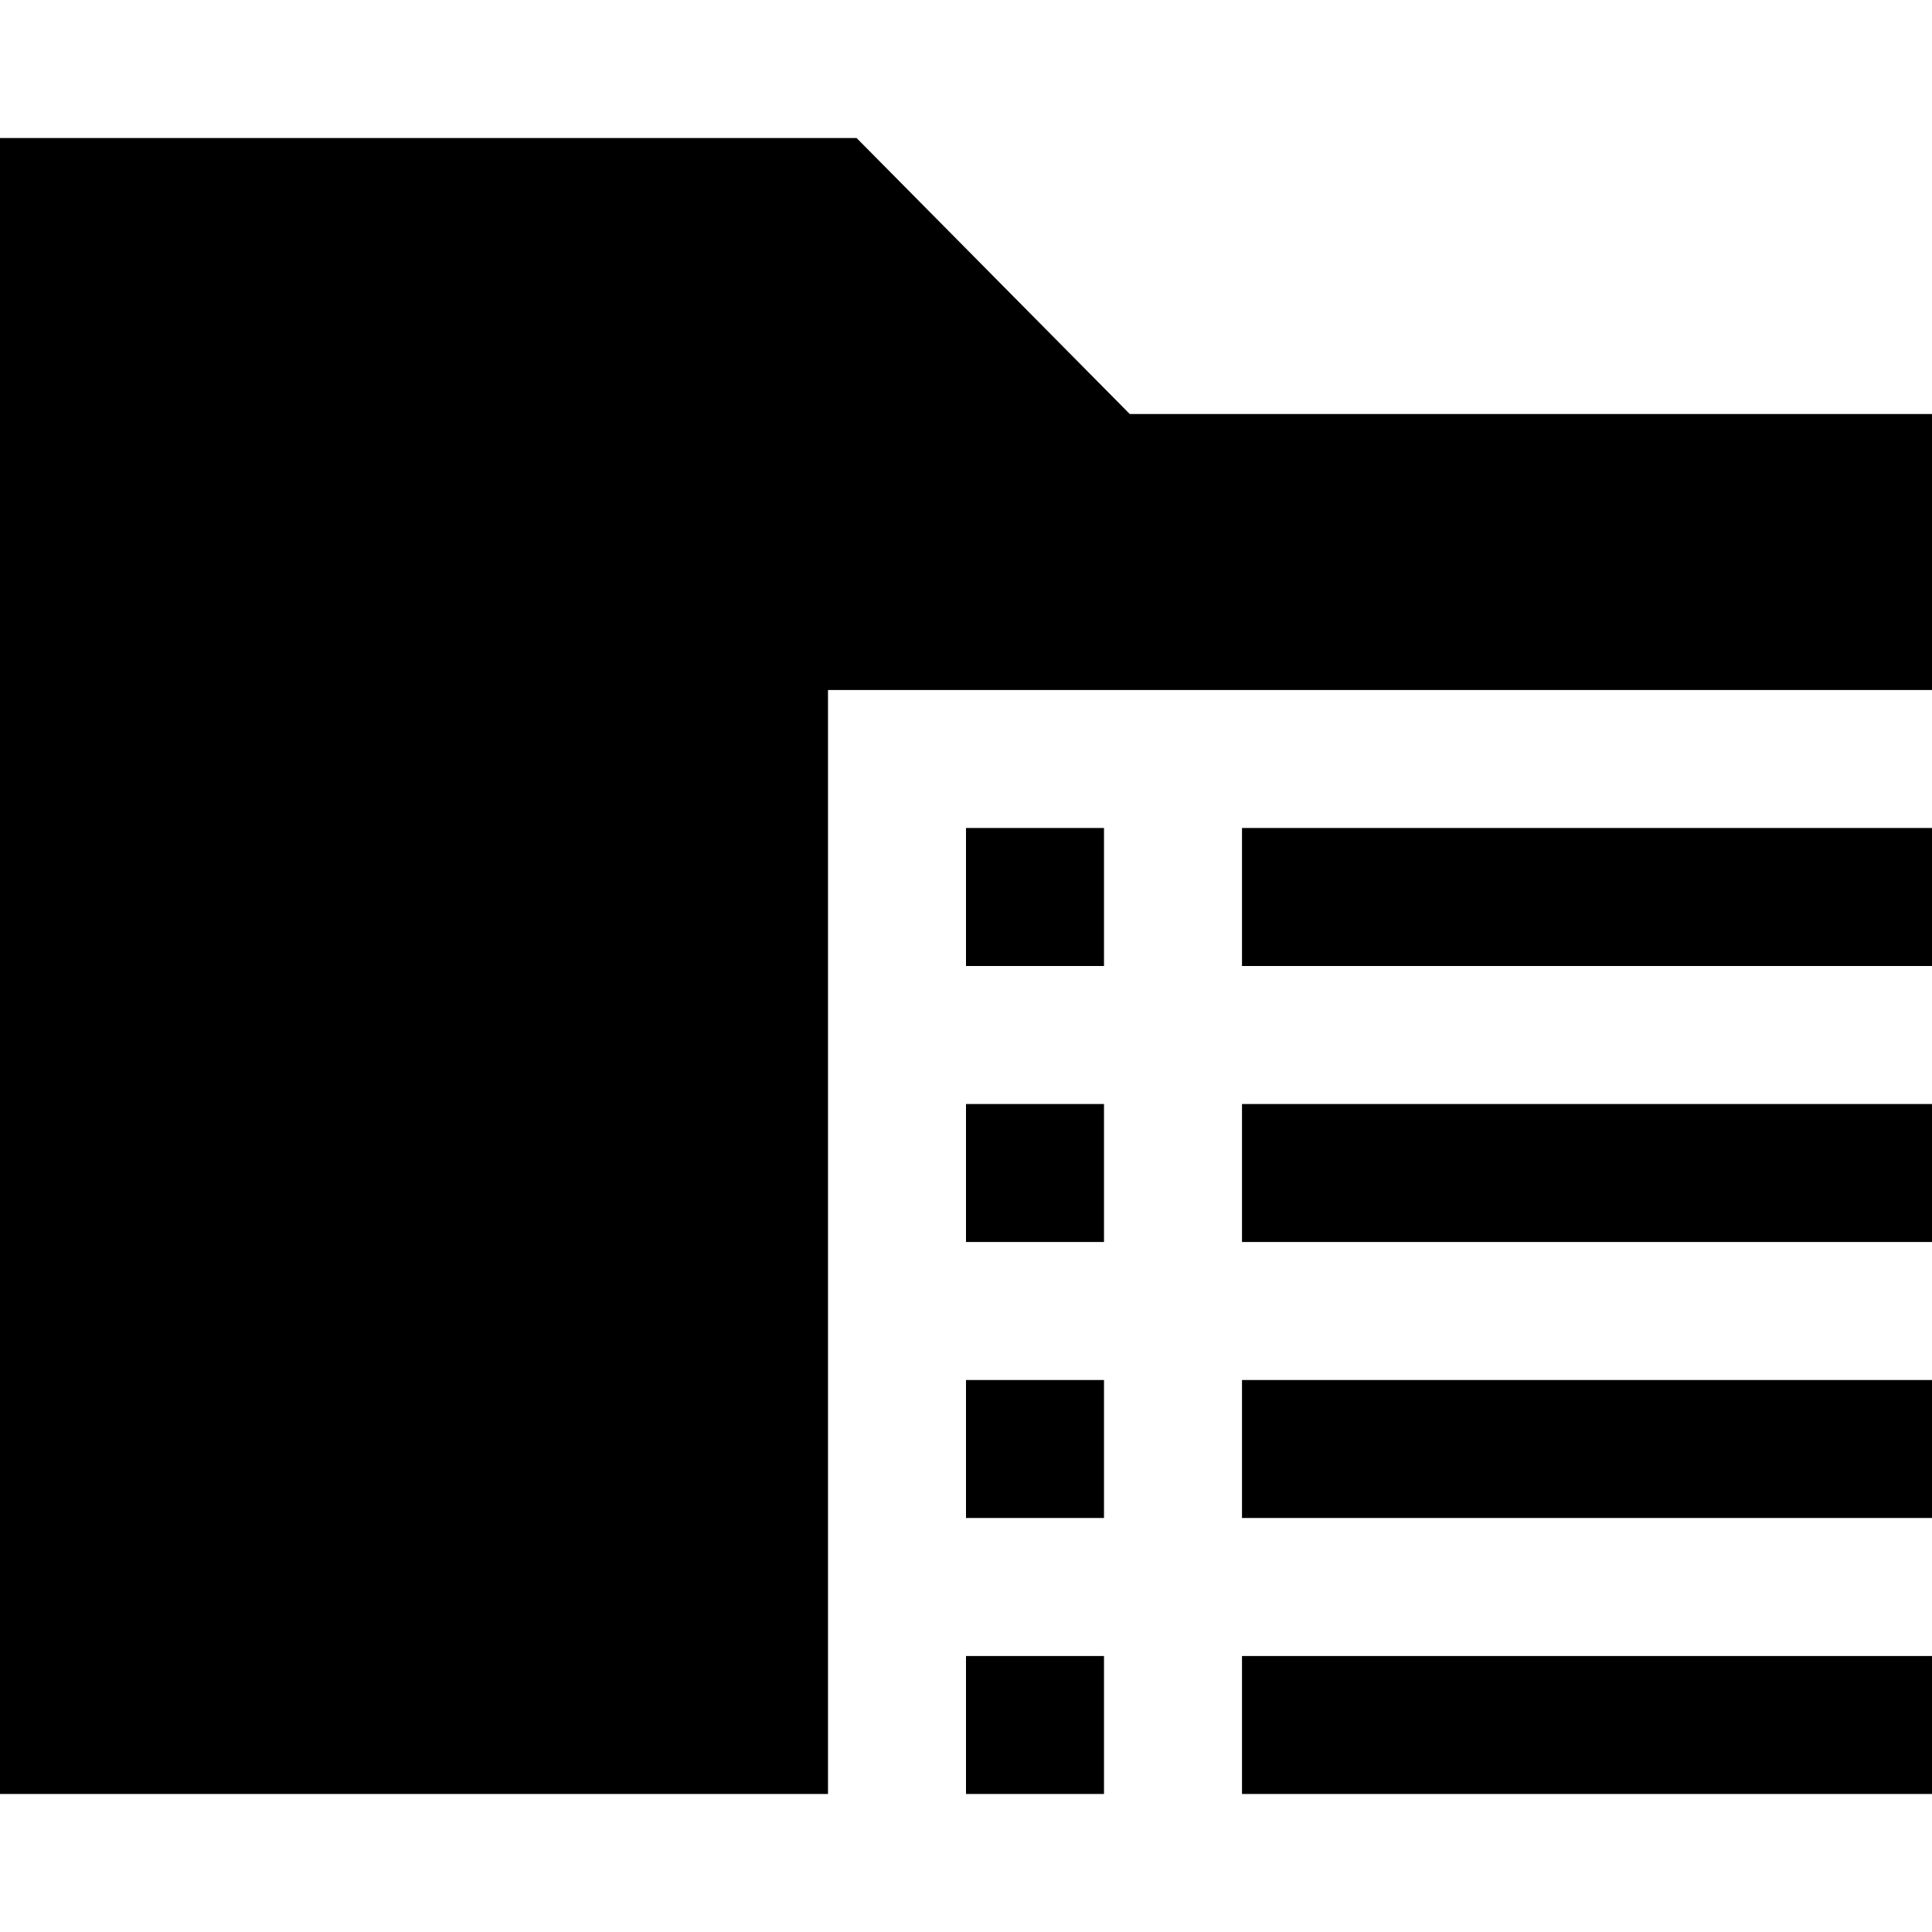 <svg xmlns="http://www.w3.org/2000/svg" viewBox="0 0 448 448"><path d="M256 224h-32v-32h32v32zm32 0h160v-32H288v32zm-32 32h-32v32h32v-32zm32 32h160v-32H288v32zm-32 32h-32v32h32v-32zm32 32h160v-32H288v32zm-32 32h-32v32h32v-32zm32 32h160v-32H288v32zm-96 0H0V32h198.625l63.344 64H448v64H192v256z"/></svg>